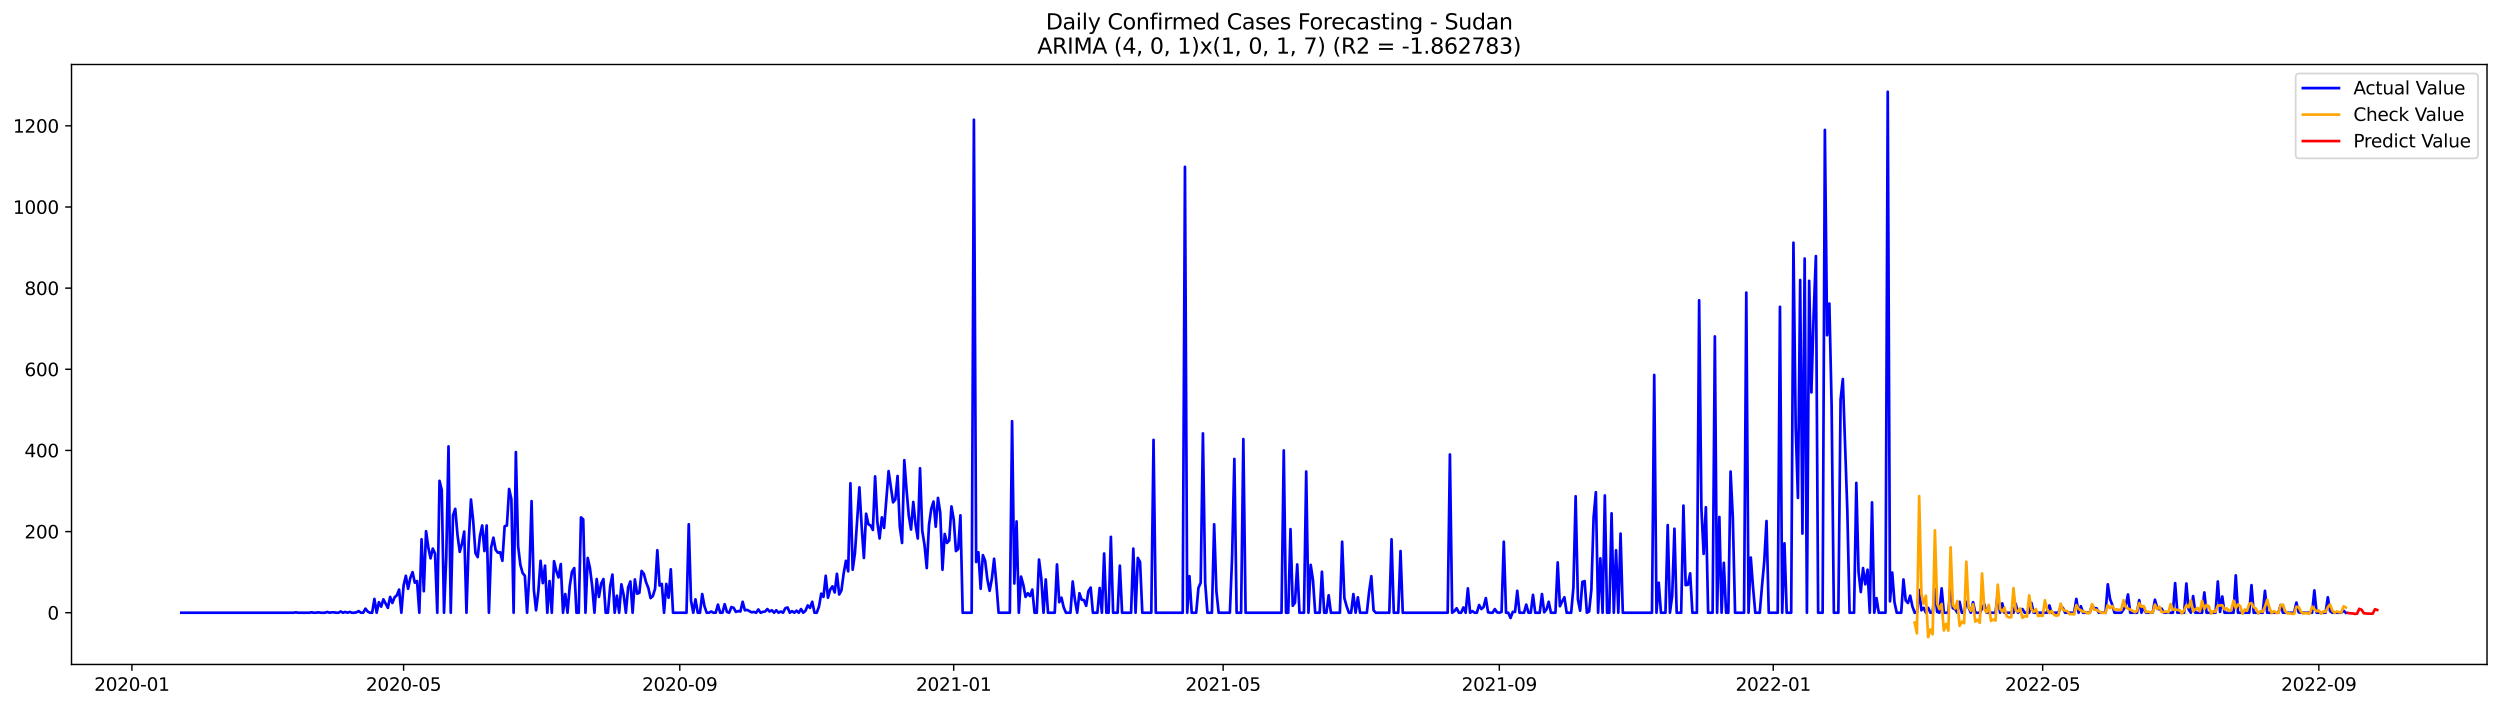 <?xml version="1.0" encoding="utf-8" standalone="no"?>
<!DOCTYPE svg PUBLIC "-//W3C//DTD SVG 1.1//EN"
  "http://www.w3.org/Graphics/SVG/1.1/DTD/svg11.dtd">
<svg xmlns:xlink="http://www.w3.org/1999/xlink" width="1386.05pt" height="392.274pt" viewBox="0 0 1386.05 392.274" xmlns="http://www.w3.org/2000/svg" version="1.1">
 <defs>
  <style type="text/css">*{stroke-linejoin: round; stroke-linecap: butt}</style>
 </defs>
 <g id="figure_1">
  <g id="patch_1">
   <path d="M 0 392.274 
L 1386.05 392.274 
L 1386.05 0 
L 0 0 
z
" style="fill: #ffffff"/>
  </g>
  <g id="axes_1">
   <g id="patch_2">
    <path d="M 39.65 368.396 
L 1378.85 368.396 
L 1378.85 35.755 
L 39.65 35.755 
z
" style="fill: #ffffff"/>
   </g>
   <g id="matplotlib.axis_1">
    <g id="xtick_1">
     <g id="line2d_1">
      <defs>
       <path id="mb9f0a7b300" d="M 0 0 
L 0 3.5 
" style="stroke: #000000; stroke-width: 0.8"/>
      </defs>
      <g>
       <use xlink:href="#mb9f0a7b300" x="73.136" y="368.396" style="stroke: #000000; stroke-width: 0.8"/>
      </g>
     </g>
     <g id="text_1">
      <!-- 2020-01 -->
      <g transform="translate(52.245 382.994)scale(0.1 -0.1)">
       <defs>
        <path id="DejaVuSans-32" d="M 1228 531 
L 3431 531 
L 3431 0 
L 469 0 
L 469 531 
Q 828 903 1448 1529 
Q 2069 2156 2228 2338 
Q 2531 2678 2651 2914 
Q 2772 3150 2772 3378 
Q 2772 3750 2511 3984 
Q 2250 4219 1831 4219 
Q 1534 4219 1204 4116 
Q 875 4013 500 3803 
L 500 4441 
Q 881 4594 1212 4672 
Q 1544 4750 1819 4750 
Q 2544 4750 2975 4387 
Q 3406 4025 3406 3419 
Q 3406 3131 3298 2873 
Q 3191 2616 2906 2266 
Q 2828 2175 2409 1742 
Q 1991 1309 1228 531 
z
" transform="scale(0.016)"/>
        <path id="DejaVuSans-30" d="M 2034 4250 
Q 1547 4250 1301 3770 
Q 1056 3291 1056 2328 
Q 1056 1369 1301 889 
Q 1547 409 2034 409 
Q 2525 409 2770 889 
Q 3016 1369 3016 2328 
Q 3016 3291 2770 3770 
Q 2525 4250 2034 4250 
z
M 2034 4750 
Q 2819 4750 3233 4129 
Q 3647 3509 3647 2328 
Q 3647 1150 3233 529 
Q 2819 -91 2034 -91 
Q 1250 -91 836 529 
Q 422 1150 422 2328 
Q 422 3509 836 4129 
Q 1250 4750 2034 4750 
z
" transform="scale(0.016)"/>
        <path id="DejaVuSans-2d" d="M 313 2009 
L 1997 2009 
L 1997 1497 
L 313 1497 
L 313 2009 
z
" transform="scale(0.016)"/>
        <path id="DejaVuSans-31" d="M 794 531 
L 1825 531 
L 1825 4091 
L 703 3866 
L 703 4441 
L 1819 4666 
L 2450 4666 
L 2450 531 
L 3481 531 
L 3481 0 
L 794 0 
L 794 531 
z
" transform="scale(0.016)"/>
       </defs>
       <use xlink:href="#DejaVuSans-32"/>
       <use xlink:href="#DejaVuSans-30" x="63.623"/>
       <use xlink:href="#DejaVuSans-32" x="127.246"/>
       <use xlink:href="#DejaVuSans-30" x="190.869"/>
       <use xlink:href="#DejaVuSans-2d" x="254.492"/>
       <use xlink:href="#DejaVuSans-30" x="290.576"/>
       <use xlink:href="#DejaVuSans-31" x="354.199"/>
      </g>
     </g>
    </g>
    <g id="xtick_2">
     <g id="line2d_2">
      <g>
       <use xlink:href="#mb9f0a7b300" x="223.762" y="368.396" style="stroke: #000000; stroke-width: 0.8"/>
      </g>
     </g>
     <g id="text_2">
      <!-- 2020-05 -->
      <g transform="translate(202.871 382.994)scale(0.1 -0.1)">
       <defs>
        <path id="DejaVuSans-35" d="M 691 4666 
L 3169 4666 
L 3169 4134 
L 1269 4134 
L 1269 2991 
Q 1406 3038 1543 3061 
Q 1681 3084 1819 3084 
Q 2600 3084 3056 2656 
Q 3513 2228 3513 1497 
Q 3513 744 3044 326 
Q 2575 -91 1722 -91 
Q 1428 -91 1123 -41 
Q 819 9 494 109 
L 494 744 
Q 775 591 1075 516 
Q 1375 441 1709 441 
Q 2250 441 2565 725 
Q 2881 1009 2881 1497 
Q 2881 1984 2565 2268 
Q 2250 2553 1709 2553 
Q 1456 2553 1204 2497 
Q 953 2441 691 2322 
L 691 4666 
z
" transform="scale(0.016)"/>
       </defs>
       <use xlink:href="#DejaVuSans-32"/>
       <use xlink:href="#DejaVuSans-30" x="63.623"/>
       <use xlink:href="#DejaVuSans-32" x="127.246"/>
       <use xlink:href="#DejaVuSans-30" x="190.869"/>
       <use xlink:href="#DejaVuSans-2d" x="254.492"/>
       <use xlink:href="#DejaVuSans-30" x="290.576"/>
       <use xlink:href="#DejaVuSans-35" x="354.199"/>
      </g>
     </g>
    </g>
    <g id="xtick_3">
     <g id="line2d_3">
      <g>
       <use xlink:href="#mb9f0a7b300" x="376.877" y="368.396" style="stroke: #000000; stroke-width: 0.8"/>
      </g>
     </g>
     <g id="text_3">
      <!-- 2020-09 -->
      <g transform="translate(355.986 382.994)scale(0.1 -0.1)">
       <defs>
        <path id="DejaVuSans-39" d="M 703 97 
L 703 672 
Q 941 559 1184 500 
Q 1428 441 1663 441 
Q 2288 441 2617 861 
Q 2947 1281 2994 2138 
Q 2813 1869 2534 1725 
Q 2256 1581 1919 1581 
Q 1219 1581 811 2004 
Q 403 2428 403 3163 
Q 403 3881 828 4315 
Q 1253 4750 1959 4750 
Q 2769 4750 3195 4129 
Q 3622 3509 3622 2328 
Q 3622 1225 3098 567 
Q 2575 -91 1691 -91 
Q 1453 -91 1209 -44 
Q 966 3 703 97 
z
M 1959 2075 
Q 2384 2075 2632 2365 
Q 2881 2656 2881 3163 
Q 2881 3666 2632 3958 
Q 2384 4250 1959 4250 
Q 1534 4250 1286 3958 
Q 1038 3666 1038 3163 
Q 1038 2656 1286 2365 
Q 1534 2075 1959 2075 
z
" transform="scale(0.016)"/>
       </defs>
       <use xlink:href="#DejaVuSans-32"/>
       <use xlink:href="#DejaVuSans-30" x="63.623"/>
       <use xlink:href="#DejaVuSans-32" x="127.246"/>
       <use xlink:href="#DejaVuSans-30" x="190.869"/>
       <use xlink:href="#DejaVuSans-2d" x="254.492"/>
       <use xlink:href="#DejaVuSans-30" x="290.576"/>
       <use xlink:href="#DejaVuSans-39" x="354.199"/>
      </g>
     </g>
    </g>
    <g id="xtick_4">
     <g id="line2d_4">
      <g>
       <use xlink:href="#mb9f0a7b300" x="528.748" y="368.396" style="stroke: #000000; stroke-width: 0.8"/>
      </g>
     </g>
     <g id="text_4">
      <!-- 2021-01 -->
      <g transform="translate(507.857 382.994)scale(0.1 -0.1)">
       <use xlink:href="#DejaVuSans-32"/>
       <use xlink:href="#DejaVuSans-30" x="63.623"/>
       <use xlink:href="#DejaVuSans-32" x="127.246"/>
       <use xlink:href="#DejaVuSans-31" x="190.869"/>
       <use xlink:href="#DejaVuSans-2d" x="254.492"/>
       <use xlink:href="#DejaVuSans-30" x="290.576"/>
       <use xlink:href="#DejaVuSans-31" x="354.199"/>
      </g>
     </g>
    </g>
    <g id="xtick_5">
     <g id="line2d_5">
      <g>
       <use xlink:href="#mb9f0a7b300" x="678.129" y="368.396" style="stroke: #000000; stroke-width: 0.8"/>
      </g>
     </g>
     <g id="text_5">
      <!-- 2021-05 -->
      <g transform="translate(657.238 382.994)scale(0.1 -0.1)">
       <use xlink:href="#DejaVuSans-32"/>
       <use xlink:href="#DejaVuSans-30" x="63.623"/>
       <use xlink:href="#DejaVuSans-32" x="127.246"/>
       <use xlink:href="#DejaVuSans-31" x="190.869"/>
       <use xlink:href="#DejaVuSans-2d" x="254.492"/>
       <use xlink:href="#DejaVuSans-30" x="290.576"/>
       <use xlink:href="#DejaVuSans-35" x="354.199"/>
      </g>
     </g>
    </g>
    <g id="xtick_6">
     <g id="line2d_6">
      <g>
       <use xlink:href="#mb9f0a7b300" x="831.244" y="368.396" style="stroke: #000000; stroke-width: 0.8"/>
      </g>
     </g>
     <g id="text_6">
      <!-- 2021-09 -->
      <g transform="translate(810.353 382.994)scale(0.1 -0.1)">
       <use xlink:href="#DejaVuSans-32"/>
       <use xlink:href="#DejaVuSans-30" x="63.623"/>
       <use xlink:href="#DejaVuSans-32" x="127.246"/>
       <use xlink:href="#DejaVuSans-31" x="190.869"/>
       <use xlink:href="#DejaVuSans-2d" x="254.492"/>
       <use xlink:href="#DejaVuSans-30" x="290.576"/>
       <use xlink:href="#DejaVuSans-39" x="354.199"/>
      </g>
     </g>
    </g>
    <g id="xtick_7">
     <g id="line2d_7">
      <g>
       <use xlink:href="#mb9f0a7b300" x="983.115" y="368.396" style="stroke: #000000; stroke-width: 0.8"/>
      </g>
     </g>
     <g id="text_7">
      <!-- 2022-01 -->
      <g transform="translate(962.224 382.994)scale(0.1 -0.1)">
       <use xlink:href="#DejaVuSans-32"/>
       <use xlink:href="#DejaVuSans-30" x="63.623"/>
       <use xlink:href="#DejaVuSans-32" x="127.246"/>
       <use xlink:href="#DejaVuSans-32" x="190.869"/>
       <use xlink:href="#DejaVuSans-2d" x="254.492"/>
       <use xlink:href="#DejaVuSans-30" x="290.576"/>
       <use xlink:href="#DejaVuSans-31" x="354.199"/>
      </g>
     </g>
    </g>
    <g id="xtick_8">
     <g id="line2d_8">
      <g>
       <use xlink:href="#mb9f0a7b300" x="1132.496" y="368.396" style="stroke: #000000; stroke-width: 0.8"/>
      </g>
     </g>
     <g id="text_8">
      <!-- 2022-05 -->
      <g transform="translate(1111.605 382.994)scale(0.1 -0.1)">
       <use xlink:href="#DejaVuSans-32"/>
       <use xlink:href="#DejaVuSans-30" x="63.623"/>
       <use xlink:href="#DejaVuSans-32" x="127.246"/>
       <use xlink:href="#DejaVuSans-32" x="190.869"/>
       <use xlink:href="#DejaVuSans-2d" x="254.492"/>
       <use xlink:href="#DejaVuSans-30" x="290.576"/>
       <use xlink:href="#DejaVuSans-35" x="354.199"/>
      </g>
     </g>
    </g>
    <g id="xtick_9">
     <g id="line2d_9">
      <g>
       <use xlink:href="#mb9f0a7b300" x="1285.611" y="368.396" style="stroke: #000000; stroke-width: 0.8"/>
      </g>
     </g>
     <g id="text_9">
      <!-- 2022-09 -->
      <g transform="translate(1264.72 382.994)scale(0.1 -0.1)">
       <use xlink:href="#DejaVuSans-32"/>
       <use xlink:href="#DejaVuSans-30" x="63.623"/>
       <use xlink:href="#DejaVuSans-32" x="127.246"/>
       <use xlink:href="#DejaVuSans-32" x="190.869"/>
       <use xlink:href="#DejaVuSans-2d" x="254.492"/>
       <use xlink:href="#DejaVuSans-30" x="290.576"/>
       <use xlink:href="#DejaVuSans-39" x="354.199"/>
      </g>
     </g>
    </g>
   </g>
   <g id="matplotlib.axis_2">
    <g id="ytick_1">
     <g id="line2d_10">
      <defs>
       <path id="mcaa5560d89" d="M 0 0 
L -3.5 0 
" style="stroke: #000000; stroke-width: 0.8"/>
      </defs>
      <g>
       <use xlink:href="#mcaa5560d89" x="39.65" y="339.707" style="stroke: #000000; stroke-width: 0.8"/>
      </g>
     </g>
     <g id="text_10">
      <!-- 0 -->
      <g transform="translate(26.288 343.506)scale(0.1 -0.1)">
       <use xlink:href="#DejaVuSans-30"/>
      </g>
     </g>
    </g>
    <g id="ytick_2">
     <g id="line2d_11">
      <g>
       <use xlink:href="#mcaa5560d89" x="39.65" y="294.717" style="stroke: #000000; stroke-width: 0.8"/>
      </g>
     </g>
     <g id="text_11">
      <!-- 200 -->
      <g transform="translate(13.562 298.517)scale(0.1 -0.1)">
       <use xlink:href="#DejaVuSans-32"/>
       <use xlink:href="#DejaVuSans-30" x="63.623"/>
       <use xlink:href="#DejaVuSans-30" x="127.246"/>
      </g>
     </g>
    </g>
    <g id="ytick_3">
     <g id="line2d_12">
      <g>
       <use xlink:href="#mcaa5560d89" x="39.65" y="249.728" style="stroke: #000000; stroke-width: 0.8"/>
      </g>
     </g>
     <g id="text_12">
      <!-- 400 -->
      <g transform="translate(13.562 253.527)scale(0.1 -0.1)">
       <defs>
        <path id="DejaVuSans-34" d="M 2419 4116 
L 825 1625 
L 2419 1625 
L 2419 4116 
z
M 2253 4666 
L 3047 4666 
L 3047 1625 
L 3713 1625 
L 3713 1100 
L 3047 1100 
L 3047 0 
L 2419 0 
L 2419 1100 
L 313 1100 
L 313 1709 
L 2253 4666 
z
" transform="scale(0.016)"/>
       </defs>
       <use xlink:href="#DejaVuSans-34"/>
       <use xlink:href="#DejaVuSans-30" x="63.623"/>
       <use xlink:href="#DejaVuSans-30" x="127.246"/>
      </g>
     </g>
    </g>
    <g id="ytick_4">
     <g id="line2d_13">
      <g>
       <use xlink:href="#mcaa5560d89" x="39.65" y="204.739" style="stroke: #000000; stroke-width: 0.8"/>
      </g>
     </g>
     <g id="text_13">
      <!-- 600 -->
      <g transform="translate(13.562 208.538)scale(0.1 -0.1)">
       <defs>
        <path id="DejaVuSans-36" d="M 2113 2584 
Q 1688 2584 1439 2293 
Q 1191 2003 1191 1497 
Q 1191 994 1439 701 
Q 1688 409 2113 409 
Q 2538 409 2786 701 
Q 3034 994 3034 1497 
Q 3034 2003 2786 2293 
Q 2538 2584 2113 2584 
z
M 3366 4563 
L 3366 3988 
Q 3128 4100 2886 4159 
Q 2644 4219 2406 4219 
Q 1781 4219 1451 3797 
Q 1122 3375 1075 2522 
Q 1259 2794 1537 2939 
Q 1816 3084 2150 3084 
Q 2853 3084 3261 2657 
Q 3669 2231 3669 1497 
Q 3669 778 3244 343 
Q 2819 -91 2113 -91 
Q 1303 -91 875 529 
Q 447 1150 447 2328 
Q 447 3434 972 4092 
Q 1497 4750 2381 4750 
Q 2619 4750 2861 4703 
Q 3103 4656 3366 4563 
z
" transform="scale(0.016)"/>
       </defs>
       <use xlink:href="#DejaVuSans-36"/>
       <use xlink:href="#DejaVuSans-30" x="63.623"/>
       <use xlink:href="#DejaVuSans-30" x="127.246"/>
      </g>
     </g>
    </g>
    <g id="ytick_5">
     <g id="line2d_14">
      <g>
       <use xlink:href="#mcaa5560d89" x="39.65" y="159.75" style="stroke: #000000; stroke-width: 0.8"/>
      </g>
     </g>
     <g id="text_14">
      <!-- 800 -->
      <g transform="translate(13.562 163.549)scale(0.1 -0.1)">
       <defs>
        <path id="DejaVuSans-38" d="M 2034 2216 
Q 1584 2216 1326 1975 
Q 1069 1734 1069 1313 
Q 1069 891 1326 650 
Q 1584 409 2034 409 
Q 2484 409 2743 651 
Q 3003 894 3003 1313 
Q 3003 1734 2745 1975 
Q 2488 2216 2034 2216 
z
M 1403 2484 
Q 997 2584 770 2862 
Q 544 3141 544 3541 
Q 544 4100 942 4425 
Q 1341 4750 2034 4750 
Q 2731 4750 3128 4425 
Q 3525 4100 3525 3541 
Q 3525 3141 3298 2862 
Q 3072 2584 2669 2484 
Q 3125 2378 3379 2068 
Q 3634 1759 3634 1313 
Q 3634 634 3220 271 
Q 2806 -91 2034 -91 
Q 1263 -91 848 271 
Q 434 634 434 1313 
Q 434 1759 690 2068 
Q 947 2378 1403 2484 
z
M 1172 3481 
Q 1172 3119 1398 2916 
Q 1625 2713 2034 2713 
Q 2441 2713 2670 2916 
Q 2900 3119 2900 3481 
Q 2900 3844 2670 4047 
Q 2441 4250 2034 4250 
Q 1625 4250 1398 4047 
Q 1172 3844 1172 3481 
z
" transform="scale(0.016)"/>
       </defs>
       <use xlink:href="#DejaVuSans-38"/>
       <use xlink:href="#DejaVuSans-30" x="63.623"/>
       <use xlink:href="#DejaVuSans-30" x="127.246"/>
      </g>
     </g>
    </g>
    <g id="ytick_6">
     <g id="line2d_15">
      <g>
       <use xlink:href="#mcaa5560d89" x="39.65" y="114.76" style="stroke: #000000; stroke-width: 0.8"/>
      </g>
     </g>
     <g id="text_15">
      <!-- 1000 -->
      <g transform="translate(7.2 118.559)scale(0.1 -0.1)">
       <use xlink:href="#DejaVuSans-31"/>
       <use xlink:href="#DejaVuSans-30" x="63.623"/>
       <use xlink:href="#DejaVuSans-30" x="127.246"/>
       <use xlink:href="#DejaVuSans-30" x="190.869"/>
      </g>
     </g>
    </g>
    <g id="ytick_7">
     <g id="line2d_16">
      <g>
       <use xlink:href="#mcaa5560d89" x="39.65" y="69.771" style="stroke: #000000; stroke-width: 0.8"/>
      </g>
     </g>
     <g id="text_16">
      <!-- 1200 -->
      <g transform="translate(7.2 73.57)scale(0.1 -0.1)">
       <use xlink:href="#DejaVuSans-31"/>
       <use xlink:href="#DejaVuSans-32" x="63.623"/>
       <use xlink:href="#DejaVuSans-30" x="127.246"/>
       <use xlink:href="#DejaVuSans-30" x="190.869"/>
      </g>
     </g>
    </g>
   </g>
   <g id="line2d_17">
    <path d="M 100.523 339.707 
L 162.765 339.707 
L 164.01 339.482 
L 165.254 339.707 
L 171.479 339.707 
L 172.724 339.482 
L 173.968 339.707 
L 175.213 339.707 
L 176.458 339.482 
L 177.703 339.707 
L 180.193 339.707 
L 181.437 339.257 
L 182.682 339.707 
L 183.927 339.482 
L 185.172 339.482 
L 186.417 339.707 
L 187.662 339.707 
L 188.906 339.032 
L 190.151 339.707 
L 191.396 339.257 
L 192.641 339.707 
L 193.886 339.257 
L 195.131 339.707 
L 196.375 339.707 
L 197.62 339.482 
L 198.865 338.807 
L 200.11 339.707 
L 201.355 339.707 
L 202.6 337.457 
L 203.845 339.032 
L 205.089 339.707 
L 206.334 339.707 
L 207.579 332.058 
L 208.824 339.707 
L 210.069 333.858 
L 211.314 336.332 
L 212.558 332.283 
L 215.048 337.007 
L 216.293 330.934 
L 217.538 334.308 
L 218.783 331.159 
L 220.027 330.034 
L 221.272 326.885 
L 222.517 339.707 
L 223.762 324.635 
L 225.007 319.236 
L 226.252 326.435 
L 227.497 320.361 
L 228.741 317.212 
L 229.986 323.061 
L 231.231 322.161 
L 232.476 339.707 
L 233.721 298.991 
L 234.966 327.784 
L 236.21 294.492 
L 237.455 303.49 
L 238.7 309.564 
L 239.945 304.165 
L 241.19 306.864 
L 242.435 339.707 
L 243.679 266.599 
L 244.924 271.773 
L 246.169 339.707 
L 247.414 308.889 
L 248.659 247.479 
L 249.904 339.707 
L 251.148 285.719 
L 252.393 282.12 
L 253.638 296.517 
L 254.883 305.965 
L 256.128 301.466 
L 257.373 294.717 
L 258.618 339.707 
L 259.862 300.341 
L 261.107 276.947 
L 262.352 288.869 
L 263.597 306.639 
L 264.842 308.889 
L 266.087 297.192 
L 267.331 291.343 
L 268.576 305.515 
L 269.821 291.343 
L 271.066 339.707 
L 272.311 303.49 
L 273.556 298.092 
L 274.8 304.84 
L 276.045 306.415 
L 277.29 306.19 
L 278.535 310.913 
L 279.78 291.793 
L 281.025 291.343 
L 282.27 271.098 
L 283.514 276.722 
L 284.759 339.707 
L 286.004 250.628 
L 287.249 302.815 
L 288.494 313.163 
L 289.739 317.662 
L 290.983 319.236 
L 292.228 339.707 
L 293.473 318.337 
L 294.718 277.846 
L 295.963 326.885 
L 297.208 338.357 
L 298.452 328.009 
L 299.697 310.913 
L 300.942 323.285 
L 302.187 313.613 
L 303.432 339.707 
L 304.677 322.161 
L 305.921 339.707 
L 307.166 311.138 
L 308.411 316.537 
L 309.656 320.136 
L 310.901 312.713 
L 312.146 339.707 
L 313.391 329.359 
L 314.635 339.707 
L 315.88 324.86 
L 317.125 316.987 
L 318.37 314.962 
L 319.615 339.707 
L 320.86 339.707 
L 322.104 286.844 
L 323.349 287.969 
L 324.594 339.707 
L 325.839 309.339 
L 327.084 314.962 
L 328.329 325.085 
L 329.573 339.707 
L 330.818 321.036 
L 332.063 330.934 
L 333.308 323.51 
L 334.553 321.036 
L 335.798 339.707 
L 337.043 339.707 
L 338.287 325.085 
L 339.532 318.562 
L 340.777 339.707 
L 342.022 330.259 
L 343.267 339.707 
L 344.512 323.96 
L 345.756 329.809 
L 347.001 339.707 
L 348.246 325.76 
L 349.491 322.386 
L 350.736 339.707 
L 351.981 321.261 
L 353.225 329.134 
L 354.47 328.684 
L 355.715 316.537 
L 356.96 318.112 
L 358.205 322.836 
L 359.45 325.985 
L 360.695 331.609 
L 361.939 330.484 
L 363.184 326.435 
L 364.429 305.065 
L 365.674 324.635 
L 366.919 323.735 
L 368.164 339.707 
L 369.408 323.735 
L 370.653 331.384 
L 371.898 315.637 
L 373.143 339.707 
L 380.612 339.707 
L 381.857 290.668 
L 383.102 332.958 
L 384.346 339.707 
L 385.591 332.283 
L 386.836 339.707 
L 388.081 339.707 
L 389.326 329.359 
L 390.571 336.107 
L 391.816 339.707 
L 393.06 339.707 
L 394.305 339.032 
L 395.55 339.707 
L 396.795 339.707 
L 398.04 335.208 
L 399.285 339.707 
L 400.529 339.707 
L 401.774 334.983 
L 403.019 339.257 
L 404.264 339.707 
L 405.509 336.557 
L 406.754 337.007 
L 407.998 339.257 
L 409.243 338.807 
L 410.488 339.032 
L 411.733 333.633 
L 412.978 338.357 
L 414.223 338.132 
L 416.712 339.482 
L 417.957 339.257 
L 419.202 339.707 
L 420.447 337.907 
L 421.692 339.707 
L 422.937 339.257 
L 424.181 339.032 
L 425.426 337.682 
L 426.671 339.032 
L 427.916 338.357 
L 429.161 339.707 
L 430.406 338.357 
L 431.65 339.707 
L 432.895 339.032 
L 434.14 339.707 
L 435.385 337.232 
L 436.63 336.782 
L 437.875 339.707 
L 439.119 338.807 
L 440.364 339.707 
L 441.609 338.582 
L 442.854 339.707 
L 444.099 337.682 
L 445.344 339.707 
L 446.589 338.582 
L 447.833 335.658 
L 449.078 337.007 
L 450.323 333.633 
L 451.568 339.707 
L 452.813 339.707 
L 454.058 336.332 
L 455.302 329.134 
L 456.547 330.934 
L 457.792 319.236 
L 459.037 331.384 
L 460.282 326.885 
L 461.527 325.085 
L 462.771 328.459 
L 464.016 318.112 
L 465.261 329.584 
L 466.506 327.335 
L 467.751 317.887 
L 468.996 310.913 
L 470.241 316.762 
L 471.485 267.949 
L 472.73 315.862 
L 473.975 306.864 
L 476.465 270.198 
L 477.71 291.793 
L 478.954 309.339 
L 480.199 284.82 
L 481.444 290.668 
L 482.689 291.343 
L 483.934 293.818 
L 485.179 264.125 
L 486.423 289.544 
L 487.668 298.541 
L 488.913 286.844 
L 490.158 292.693 
L 492.648 261.2 
L 495.137 278.521 
L 496.382 276.947 
L 497.627 263.9 
L 498.872 292.018 
L 500.117 301.016 
L 501.362 255.127 
L 502.606 271.548 
L 503.851 285.944 
L 505.096 293.593 
L 506.341 278.296 
L 507.586 290.668 
L 508.831 298.541 
L 510.075 259.626 
L 511.32 294.267 
L 512.565 302.141 
L 513.81 314.962 
L 515.055 291.118 
L 516.3 282.12 
L 517.544 278.071 
L 518.789 292.018 
L 520.034 276.047 
L 521.279 284.145 
L 522.524 315.862 
L 523.769 296.067 
L 525.014 301.016 
L 526.258 299.666 
L 527.503 280.771 
L 528.748 287.969 
L 529.993 305.515 
L 531.238 304.39 
L 532.483 285.719 
L 533.727 339.707 
L 538.707 339.707 
L 539.952 66.397 
L 541.196 311.588 
L 542.441 306.19 
L 543.686 326.435 
L 544.931 307.764 
L 546.176 310.913 
L 547.421 321.261 
L 548.666 327.559 
L 549.91 320.811 
L 551.155 309.789 
L 552.4 323.51 
L 553.645 339.707 
L 559.869 339.707 
L 561.114 233.532 
L 562.359 323.51 
L 563.604 289.094 
L 564.848 339.707 
L 566.093 319.686 
L 567.338 324.185 
L 568.583 330.934 
L 569.828 328.909 
L 571.073 330.484 
L 572.317 326.885 
L 573.562 339.707 
L 574.807 339.707 
L 576.052 310.239 
L 577.297 320.361 
L 578.542 339.707 
L 579.787 321.261 
L 581.031 339.707 
L 584.766 339.707 
L 586.011 312.938 
L 587.256 333.858 
L 588.5 331.384 
L 589.745 336.782 
L 590.99 339.707 
L 593.48 339.707 
L 594.725 322.386 
L 595.969 332.733 
L 597.214 339.707 
L 598.459 328.909 
L 599.704 332.508 
L 600.949 332.733 
L 602.194 335.882 
L 603.439 327.784 
L 604.683 325.76 
L 605.928 339.707 
L 608.418 339.707 
L 609.663 325.985 
L 610.908 339.707 
L 612.152 306.864 
L 613.397 339.707 
L 614.642 339.707 
L 615.887 297.642 
L 617.132 339.707 
L 619.621 339.707 
L 620.866 313.613 
L 622.111 339.707 
L 627.09 339.707 
L 628.335 304.165 
L 629.58 339.707 
L 630.825 309.339 
L 632.07 311.588 
L 633.315 339.707 
L 638.294 339.707 
L 639.539 243.879 
L 640.784 339.707 
L 655.722 339.707 
L 656.967 92.491 
L 658.212 339.707 
L 659.456 319.461 
L 660.701 339.707 
L 663.191 339.707 
L 664.436 325.985 
L 665.681 323.061 
L 666.925 240.28 
L 668.17 323.061 
L 669.415 339.707 
L 671.905 339.707 
L 673.15 290.668 
L 674.394 327.784 
L 675.639 339.707 
L 681.863 339.707 
L 683.108 308.664 
L 684.353 254.452 
L 685.598 339.707 
L 688.088 339.707 
L 689.333 243.43 
L 690.577 339.707 
L 710.495 339.707 
L 711.74 249.728 
L 712.985 339.707 
L 714.229 339.707 
L 715.474 293.368 
L 716.719 335.882 
L 717.964 334.083 
L 719.209 312.938 
L 720.454 339.707 
L 722.943 339.707 
L 724.188 261.425 
L 725.433 339.707 
L 726.678 313.163 
L 727.923 321.486 
L 729.167 339.707 
L 731.657 339.707 
L 732.902 316.987 
L 734.147 339.707 
L 735.392 339.707 
L 736.637 330.034 
L 737.881 339.707 
L 742.861 339.707 
L 744.106 300.341 
L 745.35 331.609 
L 746.595 336.107 
L 747.84 339.707 
L 749.085 339.707 
L 750.33 329.359 
L 751.575 339.707 
L 752.819 331.159 
L 754.064 339.707 
L 757.799 339.707 
L 759.044 328.234 
L 760.288 319.461 
L 761.533 338.357 
L 762.778 339.707 
L 770.247 339.707 
L 771.492 298.991 
L 772.737 339.707 
L 775.227 339.707 
L 776.471 305.515 
L 777.716 339.707 
L 802.613 339.707 
L 803.858 251.978 
L 805.103 339.707 
L 806.348 338.807 
L 807.592 337.232 
L 808.837 339.707 
L 810.082 339.707 
L 811.327 336.782 
L 812.572 339.707 
L 813.817 326.21 
L 815.061 339.707 
L 816.306 338.807 
L 817.551 339.707 
L 818.796 339.707 
L 820.041 335.433 
L 821.286 337.682 
L 822.531 336.557 
L 823.775 331.609 
L 825.02 339.482 
L 826.265 339.707 
L 827.51 339.707 
L 828.755 337.682 
L 830 339.482 
L 831.244 339.707 
L 832.489 339.257 
L 833.734 300.341 
L 834.979 339.707 
L 836.224 339.707 
L 837.469 342.631 
L 838.713 339.257 
L 839.958 339.257 
L 841.203 327.559 
L 842.448 339.707 
L 844.938 339.707 
L 846.183 335.208 
L 847.427 339.707 
L 848.672 339.707 
L 849.917 329.809 
L 851.162 339.707 
L 853.652 339.707 
L 854.896 329.359 
L 856.141 339.482 
L 857.386 337.907 
L 858.631 333.633 
L 859.876 339.707 
L 862.365 339.707 
L 863.61 311.813 
L 864.855 336.107 
L 866.1 333.408 
L 867.345 331.159 
L 868.59 339.707 
L 871.079 339.707 
L 872.324 325.76 
L 873.569 275.147 
L 874.814 332.283 
L 876.059 338.582 
L 877.304 322.611 
L 878.548 322.161 
L 879.793 339.707 
L 881.038 339.032 
L 882.283 326.885 
L 883.528 286.844 
L 884.773 272.898 
L 886.017 339.707 
L 887.262 309.564 
L 888.507 339.707 
L 889.752 274.697 
L 890.997 339.707 
L 892.242 339.707 
L 893.486 284.595 
L 894.731 339.707 
L 895.976 305.065 
L 897.221 339.707 
L 898.466 295.842 
L 899.711 339.707 
L 915.894 339.707 
L 917.138 207.888 
L 918.383 339.707 
L 919.628 323.061 
L 920.873 339.707 
L 923.363 339.707 
L 924.608 291.118 
L 925.852 339.707 
L 927.097 330.259 
L 928.342 293.143 
L 929.587 339.707 
L 932.077 339.707 
L 933.321 280.321 
L 934.566 324.41 
L 935.811 324.185 
L 937.056 317.887 
L 938.301 339.707 
L 940.79 339.707 
L 942.035 166.498 
L 943.28 281.67 
L 944.525 307.089 
L 945.77 281.221 
L 947.015 339.707 
L 949.504 339.707 
L 950.749 186.518 
L 951.994 339.707 
L 953.239 286.619 
L 954.484 339.707 
L 955.729 312.038 
L 956.973 339.707 
L 958.218 339.707 
L 959.463 261.425 
L 960.708 286.844 
L 961.953 339.707 
L 966.932 339.707 
L 968.177 162.224 
L 969.422 339.707 
L 970.667 309.114 
L 971.911 325.535 
L 973.156 339.707 
L 975.646 339.707 
L 976.891 324.86 
L 978.136 311.363 
L 979.381 288.869 
L 980.625 339.707 
L 985.605 339.707 
L 986.85 170.097 
L 988.094 339.707 
L 989.339 301.241 
L 990.584 339.707 
L 993.074 339.707 
L 994.319 134.556 
L 995.563 236.681 
L 996.808 276.047 
L 998.053 155.251 
L 999.298 295.842 
L 1000.543 143.328 
L 1001.788 339.707 
L 1003.032 155.7 
L 1004.277 217.561 
L 1005.522 174.371 
L 1006.767 141.979 
L 1008.012 339.707 
L 1010.502 339.707 
L 1011.746 72.02 
L 1012.991 185.843 
L 1014.236 168.297 
L 1015.481 224.759 
L 1016.726 339.707 
L 1019.215 339.707 
L 1020.46 221.385 
L 1021.705 210.137 
L 1024.195 283.245 
L 1025.44 339.707 
L 1027.929 339.707 
L 1029.174 267.724 
L 1030.419 317.212 
L 1031.664 328.234 
L 1032.909 314.962 
L 1034.154 323.96 
L 1035.398 315.862 
L 1036.643 339.707 
L 1037.888 278.521 
L 1039.133 339.707 
L 1040.378 331.609 
L 1041.623 339.707 
L 1045.357 339.707 
L 1046.602 50.876 
L 1047.847 333.408 
L 1049.092 317.437 
L 1050.336 333.858 
L 1051.581 339.707 
L 1054.071 339.707 
L 1055.316 321.261 
L 1056.561 332.958 
L 1057.805 334.308 
L 1059.05 330.259 
L 1060.295 336.332 
L 1061.54 339.707 
L 1062.785 339.707 
L 1064.03 327.11 
L 1065.275 338.357 
L 1066.519 337.007 
L 1067.764 339.707 
L 1069.009 337.007 
L 1070.254 339.707 
L 1071.499 339.707 
L 1072.744 326.66 
L 1073.988 339.257 
L 1075.233 339.707 
L 1076.478 326.21 
L 1077.723 339.707 
L 1080.213 339.707 
L 1081.457 324.635 
L 1082.702 337.232 
L 1083.947 337.682 
L 1085.192 339.707 
L 1086.437 333.633 
L 1087.682 339.707 
L 1088.927 339.707 
L 1090.171 333.633 
L 1092.661 339.707 
L 1093.906 333.858 
L 1095.151 339.707 
L 1097.64 339.707 
L 1100.13 334.983 
L 1101.375 339.707 
L 1106.354 339.707 
L 1107.599 329.134 
L 1108.844 339.707 
L 1110.089 334.533 
L 1111.334 339.707 
L 1116.313 339.707 
L 1117.558 334.758 
L 1118.803 339.707 
L 1120.048 338.582 
L 1121.292 337.682 
L 1122.537 339.707 
L 1125.027 339.707 
L 1126.272 334.308 
L 1127.517 339.707 
L 1134.986 339.707 
L 1136.23 335.658 
L 1137.475 339.707 
L 1141.21 339.707 
L 1142.455 336.557 
L 1143.7 337.007 
L 1144.944 339.707 
L 1149.924 339.707 
L 1151.169 332.058 
L 1152.413 339.707 
L 1153.658 336.107 
L 1154.903 339.707 
L 1158.638 339.707 
L 1159.882 335.658 
L 1161.127 337.232 
L 1162.372 337.232 
L 1163.617 339.707 
L 1167.352 339.707 
L 1168.596 323.96 
L 1169.841 332.058 
L 1171.086 335.433 
L 1172.331 339.707 
L 1176.065 339.707 
L 1177.31 337.907 
L 1178.555 335.882 
L 1179.8 329.584 
L 1181.045 339.707 
L 1184.779 339.707 
L 1186.024 332.733 
L 1187.269 339.707 
L 1188.514 336.557 
L 1189.759 339.707 
L 1193.493 339.707 
L 1194.738 332.508 
L 1195.983 337.007 
L 1197.228 337.907 
L 1198.473 337.457 
L 1199.717 339.707 
L 1204.697 339.707 
L 1205.942 323.285 
L 1207.186 339.707 
L 1210.921 339.707 
L 1212.166 323.51 
L 1213.411 337.907 
L 1214.655 339.707 
L 1215.9 330.484 
L 1217.145 339.707 
L 1220.88 339.707 
L 1222.125 328.459 
L 1223.369 339.707 
L 1228.349 339.707 
L 1229.594 322.386 
L 1230.838 339.257 
L 1232.083 330.709 
L 1233.328 339.707 
L 1238.307 339.707 
L 1239.552 319.012 
L 1240.797 339.707 
L 1247.021 339.707 
L 1248.266 324.41 
L 1249.511 339.707 
L 1254.49 339.707 
L 1255.735 327.559 
L 1256.98 339.707 
L 1263.204 339.707 
L 1264.449 335.433 
L 1265.694 339.707 
L 1271.918 339.707 
L 1273.163 334.083 
L 1274.408 339.482 
L 1275.653 339.707 
L 1281.877 339.707 
L 1283.122 327.335 
L 1284.367 339.707 
L 1289.346 339.707 
L 1290.591 331.159 
L 1291.836 338.807 
L 1293.08 339.707 
L 1298.06 339.707 
L 1299.305 338.582 
L 1300.549 339.707 
L 1300.549 339.707 
" clip-path="url(#p72e5f96677)" style="fill: none; stroke: #0000ff; stroke-width: 1.5; stroke-linecap: square"/>
   </g>
   <g id="line2d_18">
    <path d="M 1061.54 345.169 
L 1062.785 351.147 
L 1064.03 275.044 
L 1065.275 329.353 
L 1066.519 334.724 
L 1067.764 330.268 
L 1069.009 353.276 
L 1070.254 348.983 
L 1071.499 351.648 
L 1072.744 294.037 
L 1073.988 334.663 
L 1075.233 337.677 
L 1076.478 334.822 
L 1077.723 349.569 
L 1078.968 345.868 
L 1080.213 349.61 
L 1081.457 303.421 
L 1082.702 335.369 
L 1083.947 337.368 
L 1085.192 333.185 
L 1086.437 347.026 
L 1087.682 344.665 
L 1088.927 345.534 
L 1090.171 311.428 
L 1091.416 336.653 
L 1092.661 338.559 
L 1093.906 335.061 
L 1095.151 344.644 
L 1096.396 343.574 
L 1097.64 345.276 
L 1098.885 317.938 
L 1100.13 337.726 
L 1101.375 339.498 
L 1102.62 335.391 
L 1103.865 344.286 
L 1105.109 343.446 
L 1106.354 344.007 
L 1107.599 324.141 
L 1108.844 337.379 
L 1110.089 339.217 
L 1111.334 336.952 
L 1112.579 341.702 
L 1113.823 342.314 
L 1115.068 342.198 
L 1116.313 326.053 
L 1117.558 338.369 
L 1118.803 339.057 
L 1120.048 337.293 
L 1121.292 342.565 
L 1122.537 341.505 
L 1123.782 341.895 
L 1125.027 330.09 
L 1126.272 337.949 
L 1127.517 339.2 
L 1128.761 337.661 
L 1130.006 341.544 
L 1131.251 341.208 
L 1132.496 341.492 
L 1133.741 332.776 
L 1134.986 337.774 
L 1136.23 339.925 
L 1137.475 338.703 
L 1138.72 340.693 
L 1139.965 341.413 
L 1141.21 341.051 
L 1142.455 334.679 
L 1143.7 338.071 
L 1144.944 338.564 
L 1146.189 338.872 
L 1147.434 340.521 
L 1148.679 340.407 
L 1149.924 340.654 
L 1151.169 335.477 
L 1152.413 337.655 
L 1154.903 339.061 
L 1156.148 339.276 
L 1157.393 340.008 
L 1158.638 339.85 
L 1159.882 334.901 
L 1161.127 338.102 
L 1162.372 338.073 
L 1164.862 339.638 
L 1166.107 339.784 
L 1167.352 339.782 
L 1168.596 335.491 
L 1169.841 337.142 
L 1171.086 336.027 
L 1172.331 337.981 
L 1173.576 337.879 
L 1176.065 338.167 
L 1177.31 332.728 
L 1178.555 336.557 
L 1179.8 337.453 
L 1181.045 337.949 
L 1182.29 338.571 
L 1183.534 339.503 
L 1184.779 338.727 
L 1186.024 334.42 
L 1187.269 336.424 
L 1188.514 335.969 
L 1189.759 339.336 
L 1191.003 339.136 
L 1192.248 339.586 
L 1193.493 339.649 
L 1194.738 335.178 
L 1195.983 337.633 
L 1197.228 336.415 
L 1198.473 339.381 
L 1199.717 339.291 
L 1200.962 339.073 
L 1202.207 339.555 
L 1203.452 334.858 
L 1204.697 337.996 
L 1205.942 337.865 
L 1207.186 338.179 
L 1208.431 338.249 
L 1209.676 340.097 
L 1210.921 338.494 
L 1212.166 335.528 
L 1213.411 336.681 
L 1214.655 332.882 
L 1215.9 338.999 
L 1217.145 337.739 
L 1218.39 337.087 
L 1219.635 338.98 
L 1220.88 333.055 
L 1222.125 337.676 
L 1223.369 335.4 
L 1224.614 336.131 
L 1225.859 340.191 
L 1227.104 338.862 
L 1228.349 339.253 
L 1229.594 335.796 
L 1232.083 335.57 
L 1233.328 337.89 
L 1234.573 337.294 
L 1235.818 338.79 
L 1237.063 338.182 
L 1238.307 332.996 
L 1239.552 337.208 
L 1240.797 335.094 
L 1242.042 336.073 
L 1243.287 340.248 
L 1244.532 337.924 
L 1245.776 338.593 
L 1247.021 334.808 
L 1248.266 334.382 
L 1249.511 336.601 
L 1250.756 337.499 
L 1252.001 340.146 
L 1253.246 338.794 
L 1254.49 339.195 
L 1255.735 336.364 
L 1256.98 332.453 
L 1258.225 337.037 
L 1259.47 339.887 
L 1260.715 338.874 
L 1261.959 339.614 
L 1263.204 339.778 
L 1264.449 335.558 
L 1265.694 335.206 
L 1266.939 338.859 
L 1268.184 340.09 
L 1269.428 340.004 
L 1270.673 340.341 
L 1271.918 340.304 
L 1273.163 336.378 
L 1274.408 336.609 
L 1275.653 339.086 
L 1276.898 340.13 
L 1278.142 339.866 
L 1279.387 340.101 
L 1280.632 340.089 
L 1281.877 336.284 
L 1283.122 337.775 
L 1284.367 338.945 
L 1285.611 338.43 
L 1286.856 340.236 
L 1288.101 339.015 
L 1289.346 339.226 
L 1290.591 336.618 
L 1291.836 335.07 
L 1293.08 338.456 
L 1294.325 339.756 
L 1295.57 339.014 
L 1296.815 339.457 
L 1298.06 339.554 
L 1299.305 336.16 
L 1300.549 336.808 
L 1300.549 336.808 
" clip-path="url(#p72e5f96677)" style="fill: none; stroke: #ffa500; stroke-width: 1.5; stroke-linecap: square"/>
   </g>
   <g id="line2d_19">
    <path d="M 1301.794 339.831 
L 1303.039 340.022 
L 1304.284 340.08 
L 1305.529 340.334 
L 1306.774 340.285 
L 1308.019 337.554 
L 1309.263 338.012 
L 1310.508 339.943 
L 1311.753 340.138 
L 1312.998 340.209 
L 1314.243 340.232 
L 1315.488 340.205 
L 1316.732 337.751 
L 1317.977 338.186 
" clip-path="url(#p72e5f96677)" style="fill: none; stroke: #ff0000; stroke-width: 1.5; stroke-linecap: square"/>
   </g>
   <g id="patch_3">
    <path d="M 39.65 368.396 
L 39.65 35.755 
" style="fill: none; stroke: #000000; stroke-width: 0.8; stroke-linejoin: miter; stroke-linecap: square"/>
   </g>
   <g id="patch_4">
    <path d="M 1378.85 368.396 
L 1378.85 35.755 
" style="fill: none; stroke: #000000; stroke-width: 0.8; stroke-linejoin: miter; stroke-linecap: square"/>
   </g>
   <g id="patch_5">
    <path d="M 39.65 368.396 
L 1378.85 368.396 
" style="fill: none; stroke: #000000; stroke-width: 0.8; stroke-linejoin: miter; stroke-linecap: square"/>
   </g>
   <g id="patch_6">
    <path d="M 39.65 35.755 
L 1378.85 35.755 
" style="fill: none; stroke: #000000; stroke-width: 0.8; stroke-linejoin: miter; stroke-linecap: square"/>
   </g>
   <g id="text_17">
    <!-- Daily Confirmed Cases Forecasting - Sudan -->
    <g transform="translate(579.85 16.318)scale(0.12 -0.12)">
     <defs>
      <path id="DejaVuSans-44" d="M 1259 4147 
L 1259 519 
L 2022 519 
Q 2988 519 3436 956 
Q 3884 1394 3884 2338 
Q 3884 3275 3436 3711 
Q 2988 4147 2022 4147 
L 1259 4147 
z
M 628 4666 
L 1925 4666 
Q 3281 4666 3915 4102 
Q 4550 3538 4550 2338 
Q 4550 1131 3912 565 
Q 3275 0 1925 0 
L 628 0 
L 628 4666 
z
" transform="scale(0.016)"/>
      <path id="DejaVuSans-61" d="M 2194 1759 
Q 1497 1759 1228 1600 
Q 959 1441 959 1056 
Q 959 750 1161 570 
Q 1363 391 1709 391 
Q 2188 391 2477 730 
Q 2766 1069 2766 1631 
L 2766 1759 
L 2194 1759 
z
M 3341 1997 
L 3341 0 
L 2766 0 
L 2766 531 
Q 2569 213 2275 61 
Q 1981 -91 1556 -91 
Q 1019 -91 701 211 
Q 384 513 384 1019 
Q 384 1609 779 1909 
Q 1175 2209 1959 2209 
L 2766 2209 
L 2766 2266 
Q 2766 2663 2505 2880 
Q 2244 3097 1772 3097 
Q 1472 3097 1187 3025 
Q 903 2953 641 2809 
L 641 3341 
Q 956 3463 1253 3523 
Q 1550 3584 1831 3584 
Q 2591 3584 2966 3190 
Q 3341 2797 3341 1997 
z
" transform="scale(0.016)"/>
      <path id="DejaVuSans-69" d="M 603 3500 
L 1178 3500 
L 1178 0 
L 603 0 
L 603 3500 
z
M 603 4863 
L 1178 4863 
L 1178 4134 
L 603 4134 
L 603 4863 
z
" transform="scale(0.016)"/>
      <path id="DejaVuSans-6c" d="M 603 4863 
L 1178 4863 
L 1178 0 
L 603 0 
L 603 4863 
z
" transform="scale(0.016)"/>
      <path id="DejaVuSans-79" d="M 2059 -325 
Q 1816 -950 1584 -1140 
Q 1353 -1331 966 -1331 
L 506 -1331 
L 506 -850 
L 844 -850 
Q 1081 -850 1212 -737 
Q 1344 -625 1503 -206 
L 1606 56 
L 191 3500 
L 800 3500 
L 1894 763 
L 2988 3500 
L 3597 3500 
L 2059 -325 
z
" transform="scale(0.016)"/>
      <path id="DejaVuSans-20" transform="scale(0.016)"/>
      <path id="DejaVuSans-43" d="M 4122 4306 
L 4122 3641 
Q 3803 3938 3442 4084 
Q 3081 4231 2675 4231 
Q 1875 4231 1450 3742 
Q 1025 3253 1025 2328 
Q 1025 1406 1450 917 
Q 1875 428 2675 428 
Q 3081 428 3442 575 
Q 3803 722 4122 1019 
L 4122 359 
Q 3791 134 3420 21 
Q 3050 -91 2638 -91 
Q 1578 -91 968 557 
Q 359 1206 359 2328 
Q 359 3453 968 4101 
Q 1578 4750 2638 4750 
Q 3056 4750 3426 4639 
Q 3797 4528 4122 4306 
z
" transform="scale(0.016)"/>
      <path id="DejaVuSans-6f" d="M 1959 3097 
Q 1497 3097 1228 2736 
Q 959 2375 959 1747 
Q 959 1119 1226 758 
Q 1494 397 1959 397 
Q 2419 397 2687 759 
Q 2956 1122 2956 1747 
Q 2956 2369 2687 2733 
Q 2419 3097 1959 3097 
z
M 1959 3584 
Q 2709 3584 3137 3096 
Q 3566 2609 3566 1747 
Q 3566 888 3137 398 
Q 2709 -91 1959 -91 
Q 1206 -91 779 398 
Q 353 888 353 1747 
Q 353 2609 779 3096 
Q 1206 3584 1959 3584 
z
" transform="scale(0.016)"/>
      <path id="DejaVuSans-6e" d="M 3513 2113 
L 3513 0 
L 2938 0 
L 2938 2094 
Q 2938 2591 2744 2837 
Q 2550 3084 2163 3084 
Q 1697 3084 1428 2787 
Q 1159 2491 1159 1978 
L 1159 0 
L 581 0 
L 581 3500 
L 1159 3500 
L 1159 2956 
Q 1366 3272 1645 3428 
Q 1925 3584 2291 3584 
Q 2894 3584 3203 3211 
Q 3513 2838 3513 2113 
z
" transform="scale(0.016)"/>
      <path id="DejaVuSans-66" d="M 2375 4863 
L 2375 4384 
L 1825 4384 
Q 1516 4384 1395 4259 
Q 1275 4134 1275 3809 
L 1275 3500 
L 2222 3500 
L 2222 3053 
L 1275 3053 
L 1275 0 
L 697 0 
L 697 3053 
L 147 3053 
L 147 3500 
L 697 3500 
L 697 3744 
Q 697 4328 969 4595 
Q 1241 4863 1831 4863 
L 2375 4863 
z
" transform="scale(0.016)"/>
      <path id="DejaVuSans-72" d="M 2631 2963 
Q 2534 3019 2420 3045 
Q 2306 3072 2169 3072 
Q 1681 3072 1420 2755 
Q 1159 2438 1159 1844 
L 1159 0 
L 581 0 
L 581 3500 
L 1159 3500 
L 1159 2956 
Q 1341 3275 1631 3429 
Q 1922 3584 2338 3584 
Q 2397 3584 2469 3576 
Q 2541 3569 2628 3553 
L 2631 2963 
z
" transform="scale(0.016)"/>
      <path id="DejaVuSans-6d" d="M 3328 2828 
Q 3544 3216 3844 3400 
Q 4144 3584 4550 3584 
Q 5097 3584 5394 3201 
Q 5691 2819 5691 2113 
L 5691 0 
L 5113 0 
L 5113 2094 
Q 5113 2597 4934 2840 
Q 4756 3084 4391 3084 
Q 3944 3084 3684 2787 
Q 3425 2491 3425 1978 
L 3425 0 
L 2847 0 
L 2847 2094 
Q 2847 2600 2669 2842 
Q 2491 3084 2119 3084 
Q 1678 3084 1418 2786 
Q 1159 2488 1159 1978 
L 1159 0 
L 581 0 
L 581 3500 
L 1159 3500 
L 1159 2956 
Q 1356 3278 1631 3431 
Q 1906 3584 2284 3584 
Q 2666 3584 2933 3390 
Q 3200 3197 3328 2828 
z
" transform="scale(0.016)"/>
      <path id="DejaVuSans-65" d="M 3597 1894 
L 3597 1613 
L 953 1613 
Q 991 1019 1311 708 
Q 1631 397 2203 397 
Q 2534 397 2845 478 
Q 3156 559 3463 722 
L 3463 178 
Q 3153 47 2828 -22 
Q 2503 -91 2169 -91 
Q 1331 -91 842 396 
Q 353 884 353 1716 
Q 353 2575 817 3079 
Q 1281 3584 2069 3584 
Q 2775 3584 3186 3129 
Q 3597 2675 3597 1894 
z
M 3022 2063 
Q 3016 2534 2758 2815 
Q 2500 3097 2075 3097 
Q 1594 3097 1305 2825 
Q 1016 2553 972 2059 
L 3022 2063 
z
" transform="scale(0.016)"/>
      <path id="DejaVuSans-64" d="M 2906 2969 
L 2906 4863 
L 3481 4863 
L 3481 0 
L 2906 0 
L 2906 525 
Q 2725 213 2448 61 
Q 2172 -91 1784 -91 
Q 1150 -91 751 415 
Q 353 922 353 1747 
Q 353 2572 751 3078 
Q 1150 3584 1784 3584 
Q 2172 3584 2448 3432 
Q 2725 3281 2906 2969 
z
M 947 1747 
Q 947 1113 1208 752 
Q 1469 391 1925 391 
Q 2381 391 2643 752 
Q 2906 1113 2906 1747 
Q 2906 2381 2643 2742 
Q 2381 3103 1925 3103 
Q 1469 3103 1208 2742 
Q 947 2381 947 1747 
z
" transform="scale(0.016)"/>
      <path id="DejaVuSans-73" d="M 2834 3397 
L 2834 2853 
Q 2591 2978 2328 3040 
Q 2066 3103 1784 3103 
Q 1356 3103 1142 2972 
Q 928 2841 928 2578 
Q 928 2378 1081 2264 
Q 1234 2150 1697 2047 
L 1894 2003 
Q 2506 1872 2764 1633 
Q 3022 1394 3022 966 
Q 3022 478 2636 193 
Q 2250 -91 1575 -91 
Q 1294 -91 989 -36 
Q 684 19 347 128 
L 347 722 
Q 666 556 975 473 
Q 1284 391 1588 391 
Q 1994 391 2212 530 
Q 2431 669 2431 922 
Q 2431 1156 2273 1281 
Q 2116 1406 1581 1522 
L 1381 1569 
Q 847 1681 609 1914 
Q 372 2147 372 2553 
Q 372 3047 722 3315 
Q 1072 3584 1716 3584 
Q 2034 3584 2315 3537 
Q 2597 3491 2834 3397 
z
" transform="scale(0.016)"/>
      <path id="DejaVuSans-46" d="M 628 4666 
L 3309 4666 
L 3309 4134 
L 1259 4134 
L 1259 2759 
L 3109 2759 
L 3109 2228 
L 1259 2228 
L 1259 0 
L 628 0 
L 628 4666 
z
" transform="scale(0.016)"/>
      <path id="DejaVuSans-63" d="M 3122 3366 
L 3122 2828 
Q 2878 2963 2633 3030 
Q 2388 3097 2138 3097 
Q 1578 3097 1268 2742 
Q 959 2388 959 1747 
Q 959 1106 1268 751 
Q 1578 397 2138 397 
Q 2388 397 2633 464 
Q 2878 531 3122 666 
L 3122 134 
Q 2881 22 2623 -34 
Q 2366 -91 2075 -91 
Q 1284 -91 818 406 
Q 353 903 353 1747 
Q 353 2603 823 3093 
Q 1294 3584 2113 3584 
Q 2378 3584 2631 3529 
Q 2884 3475 3122 3366 
z
" transform="scale(0.016)"/>
      <path id="DejaVuSans-74" d="M 1172 4494 
L 1172 3500 
L 2356 3500 
L 2356 3053 
L 1172 3053 
L 1172 1153 
Q 1172 725 1289 603 
Q 1406 481 1766 481 
L 2356 481 
L 2356 0 
L 1766 0 
Q 1100 0 847 248 
Q 594 497 594 1153 
L 594 3053 
L 172 3053 
L 172 3500 
L 594 3500 
L 594 4494 
L 1172 4494 
z
" transform="scale(0.016)"/>
      <path id="DejaVuSans-67" d="M 2906 1791 
Q 2906 2416 2648 2759 
Q 2391 3103 1925 3103 
Q 1463 3103 1205 2759 
Q 947 2416 947 1791 
Q 947 1169 1205 825 
Q 1463 481 1925 481 
Q 2391 481 2648 825 
Q 2906 1169 2906 1791 
z
M 3481 434 
Q 3481 -459 3084 -895 
Q 2688 -1331 1869 -1331 
Q 1566 -1331 1297 -1286 
Q 1028 -1241 775 -1147 
L 775 -588 
Q 1028 -725 1275 -790 
Q 1522 -856 1778 -856 
Q 2344 -856 2625 -561 
Q 2906 -266 2906 331 
L 2906 616 
Q 2728 306 2450 153 
Q 2172 0 1784 0 
Q 1141 0 747 490 
Q 353 981 353 1791 
Q 353 2603 747 3093 
Q 1141 3584 1784 3584 
Q 2172 3584 2450 3431 
Q 2728 3278 2906 2969 
L 2906 3500 
L 3481 3500 
L 3481 434 
z
" transform="scale(0.016)"/>
      <path id="DejaVuSans-53" d="M 3425 4513 
L 3425 3897 
Q 3066 4069 2747 4153 
Q 2428 4238 2131 4238 
Q 1616 4238 1336 4038 
Q 1056 3838 1056 3469 
Q 1056 3159 1242 3001 
Q 1428 2844 1947 2747 
L 2328 2669 
Q 3034 2534 3370 2195 
Q 3706 1856 3706 1288 
Q 3706 609 3251 259 
Q 2797 -91 1919 -91 
Q 1588 -91 1214 -16 
Q 841 59 441 206 
L 441 856 
Q 825 641 1194 531 
Q 1563 422 1919 422 
Q 2459 422 2753 634 
Q 3047 847 3047 1241 
Q 3047 1584 2836 1778 
Q 2625 1972 2144 2069 
L 1759 2144 
Q 1053 2284 737 2584 
Q 422 2884 422 3419 
Q 422 4038 858 4394 
Q 1294 4750 2059 4750 
Q 2388 4750 2728 4690 
Q 3069 4631 3425 4513 
z
" transform="scale(0.016)"/>
      <path id="DejaVuSans-75" d="M 544 1381 
L 544 3500 
L 1119 3500 
L 1119 1403 
Q 1119 906 1312 657 
Q 1506 409 1894 409 
Q 2359 409 2629 706 
Q 2900 1003 2900 1516 
L 2900 3500 
L 3475 3500 
L 3475 0 
L 2900 0 
L 2900 538 
Q 2691 219 2414 64 
Q 2138 -91 1772 -91 
Q 1169 -91 856 284 
Q 544 659 544 1381 
z
M 1991 3584 
L 1991 3584 
z
" transform="scale(0.016)"/>
     </defs>
     <use xlink:href="#DejaVuSans-44"/>
     <use xlink:href="#DejaVuSans-61" x="77.002"/>
     <use xlink:href="#DejaVuSans-69" x="138.281"/>
     <use xlink:href="#DejaVuSans-6c" x="166.064"/>
     <use xlink:href="#DejaVuSans-79" x="193.848"/>
     <use xlink:href="#DejaVuSans-20" x="253.027"/>
     <use xlink:href="#DejaVuSans-43" x="284.814"/>
     <use xlink:href="#DejaVuSans-6f" x="354.639"/>
     <use xlink:href="#DejaVuSans-6e" x="415.82"/>
     <use xlink:href="#DejaVuSans-66" x="479.199"/>
     <use xlink:href="#DejaVuSans-69" x="514.404"/>
     <use xlink:href="#DejaVuSans-72" x="542.188"/>
     <use xlink:href="#DejaVuSans-6d" x="581.551"/>
     <use xlink:href="#DejaVuSans-65" x="678.963"/>
     <use xlink:href="#DejaVuSans-64" x="740.486"/>
     <use xlink:href="#DejaVuSans-20" x="803.963"/>
     <use xlink:href="#DejaVuSans-43" x="835.75"/>
     <use xlink:href="#DejaVuSans-61" x="905.574"/>
     <use xlink:href="#DejaVuSans-73" x="966.854"/>
     <use xlink:href="#DejaVuSans-65" x="1018.953"/>
     <use xlink:href="#DejaVuSans-73" x="1080.477"/>
     <use xlink:href="#DejaVuSans-20" x="1132.576"/>
     <use xlink:href="#DejaVuSans-46" x="1164.363"/>
     <use xlink:href="#DejaVuSans-6f" x="1218.258"/>
     <use xlink:href="#DejaVuSans-72" x="1279.439"/>
     <use xlink:href="#DejaVuSans-65" x="1318.303"/>
     <use xlink:href="#DejaVuSans-63" x="1379.826"/>
     <use xlink:href="#DejaVuSans-61" x="1434.807"/>
     <use xlink:href="#DejaVuSans-73" x="1496.086"/>
     <use xlink:href="#DejaVuSans-74" x="1548.186"/>
     <use xlink:href="#DejaVuSans-69" x="1587.395"/>
     <use xlink:href="#DejaVuSans-6e" x="1615.178"/>
     <use xlink:href="#DejaVuSans-67" x="1678.557"/>
     <use xlink:href="#DejaVuSans-20" x="1742.033"/>
     <use xlink:href="#DejaVuSans-2d" x="1773.82"/>
     <use xlink:href="#DejaVuSans-20" x="1809.904"/>
     <use xlink:href="#DejaVuSans-53" x="1841.691"/>
     <use xlink:href="#DejaVuSans-75" x="1905.168"/>
     <use xlink:href="#DejaVuSans-64" x="1968.547"/>
     <use xlink:href="#DejaVuSans-61" x="2032.023"/>
     <use xlink:href="#DejaVuSans-6e" x="2093.303"/>
    </g>
    <!-- ARIMA (4, 0, 1)x(1, 0, 1, 7) (R2 = -1.862783) -->
    <g transform="translate(575.101 29.756)scale(0.12 -0.12)">
     <defs>
      <path id="DejaVuSans-41" d="M 2188 4044 
L 1331 1722 
L 3047 1722 
L 2188 4044 
z
M 1831 4666 
L 2547 4666 
L 4325 0 
L 3669 0 
L 3244 1197 
L 1141 1197 
L 716 0 
L 50 0 
L 1831 4666 
z
" transform="scale(0.016)"/>
      <path id="DejaVuSans-52" d="M 2841 2188 
Q 3044 2119 3236 1894 
Q 3428 1669 3622 1275 
L 4263 0 
L 3584 0 
L 2988 1197 
Q 2756 1666 2539 1819 
Q 2322 1972 1947 1972 
L 1259 1972 
L 1259 0 
L 628 0 
L 628 4666 
L 2053 4666 
Q 2853 4666 3247 4331 
Q 3641 3997 3641 3322 
Q 3641 2881 3436 2590 
Q 3231 2300 2841 2188 
z
M 1259 4147 
L 1259 2491 
L 2053 2491 
Q 2509 2491 2742 2702 
Q 2975 2913 2975 3322 
Q 2975 3731 2742 3939 
Q 2509 4147 2053 4147 
L 1259 4147 
z
" transform="scale(0.016)"/>
      <path id="DejaVuSans-49" d="M 628 4666 
L 1259 4666 
L 1259 0 
L 628 0 
L 628 4666 
z
" transform="scale(0.016)"/>
      <path id="DejaVuSans-4d" d="M 628 4666 
L 1569 4666 
L 2759 1491 
L 3956 4666 
L 4897 4666 
L 4897 0 
L 4281 0 
L 4281 4097 
L 3078 897 
L 2444 897 
L 1241 4097 
L 1241 0 
L 628 0 
L 628 4666 
z
" transform="scale(0.016)"/>
      <path id="DejaVuSans-28" d="M 1984 4856 
Q 1566 4138 1362 3434 
Q 1159 2731 1159 2009 
Q 1159 1288 1364 580 
Q 1569 -128 1984 -844 
L 1484 -844 
Q 1016 -109 783 600 
Q 550 1309 550 2009 
Q 550 2706 781 3412 
Q 1013 4119 1484 4856 
L 1984 4856 
z
" transform="scale(0.016)"/>
      <path id="DejaVuSans-2c" d="M 750 794 
L 1409 794 
L 1409 256 
L 897 -744 
L 494 -744 
L 750 256 
L 750 794 
z
" transform="scale(0.016)"/>
      <path id="DejaVuSans-29" d="M 513 4856 
L 1013 4856 
Q 1481 4119 1714 3412 
Q 1947 2706 1947 2009 
Q 1947 1309 1714 600 
Q 1481 -109 1013 -844 
L 513 -844 
Q 928 -128 1133 580 
Q 1338 1288 1338 2009 
Q 1338 2731 1133 3434 
Q 928 4138 513 4856 
z
" transform="scale(0.016)"/>
      <path id="DejaVuSans-78" d="M 3513 3500 
L 2247 1797 
L 3578 0 
L 2900 0 
L 1881 1375 
L 863 0 
L 184 0 
L 1544 1831 
L 300 3500 
L 978 3500 
L 1906 2253 
L 2834 3500 
L 3513 3500 
z
" transform="scale(0.016)"/>
      <path id="DejaVuSans-37" d="M 525 4666 
L 3525 4666 
L 3525 4397 
L 1831 0 
L 1172 0 
L 2766 4134 
L 525 4134 
L 525 4666 
z
" transform="scale(0.016)"/>
      <path id="DejaVuSans-3d" d="M 678 2906 
L 4684 2906 
L 4684 2381 
L 678 2381 
L 678 2906 
z
M 678 1631 
L 4684 1631 
L 4684 1100 
L 678 1100 
L 678 1631 
z
" transform="scale(0.016)"/>
      <path id="DejaVuSans-2e" d="M 684 794 
L 1344 794 
L 1344 0 
L 684 0 
L 684 794 
z
" transform="scale(0.016)"/>
      <path id="DejaVuSans-33" d="M 2597 2516 
Q 3050 2419 3304 2112 
Q 3559 1806 3559 1356 
Q 3559 666 3084 287 
Q 2609 -91 1734 -91 
Q 1441 -91 1130 -33 
Q 819 25 488 141 
L 488 750 
Q 750 597 1062 519 
Q 1375 441 1716 441 
Q 2309 441 2620 675 
Q 2931 909 2931 1356 
Q 2931 1769 2642 2001 
Q 2353 2234 1838 2234 
L 1294 2234 
L 1294 2753 
L 1863 2753 
Q 2328 2753 2575 2939 
Q 2822 3125 2822 3475 
Q 2822 3834 2567 4026 
Q 2313 4219 1838 4219 
Q 1578 4219 1281 4162 
Q 984 4106 628 3988 
L 628 4550 
Q 988 4650 1302 4700 
Q 1616 4750 1894 4750 
Q 2613 4750 3031 4423 
Q 3450 4097 3450 3541 
Q 3450 3153 3228 2886 
Q 3006 2619 2597 2516 
z
" transform="scale(0.016)"/>
     </defs>
     <use xlink:href="#DejaVuSans-41"/>
     <use xlink:href="#DejaVuSans-52" x="68.408"/>
     <use xlink:href="#DejaVuSans-49" x="137.891"/>
     <use xlink:href="#DejaVuSans-4d" x="167.383"/>
     <use xlink:href="#DejaVuSans-41" x="253.662"/>
     <use xlink:href="#DejaVuSans-20" x="322.07"/>
     <use xlink:href="#DejaVuSans-28" x="353.857"/>
     <use xlink:href="#DejaVuSans-34" x="392.871"/>
     <use xlink:href="#DejaVuSans-2c" x="456.494"/>
     <use xlink:href="#DejaVuSans-20" x="488.281"/>
     <use xlink:href="#DejaVuSans-30" x="520.068"/>
     <use xlink:href="#DejaVuSans-2c" x="583.691"/>
     <use xlink:href="#DejaVuSans-20" x="615.479"/>
     <use xlink:href="#DejaVuSans-31" x="647.266"/>
     <use xlink:href="#DejaVuSans-29" x="710.889"/>
     <use xlink:href="#DejaVuSans-78" x="749.902"/>
     <use xlink:href="#DejaVuSans-28" x="809.082"/>
     <use xlink:href="#DejaVuSans-31" x="848.096"/>
     <use xlink:href="#DejaVuSans-2c" x="911.719"/>
     <use xlink:href="#DejaVuSans-20" x="943.506"/>
     <use xlink:href="#DejaVuSans-30" x="975.293"/>
     <use xlink:href="#DejaVuSans-2c" x="1038.916"/>
     <use xlink:href="#DejaVuSans-20" x="1070.703"/>
     <use xlink:href="#DejaVuSans-31" x="1102.49"/>
     <use xlink:href="#DejaVuSans-2c" x="1166.113"/>
     <use xlink:href="#DejaVuSans-20" x="1197.9"/>
     <use xlink:href="#DejaVuSans-37" x="1229.688"/>
     <use xlink:href="#DejaVuSans-29" x="1293.311"/>
     <use xlink:href="#DejaVuSans-20" x="1332.324"/>
     <use xlink:href="#DejaVuSans-28" x="1364.111"/>
     <use xlink:href="#DejaVuSans-52" x="1403.125"/>
     <use xlink:href="#DejaVuSans-32" x="1472.607"/>
     <use xlink:href="#DejaVuSans-20" x="1536.23"/>
     <use xlink:href="#DejaVuSans-3d" x="1568.018"/>
     <use xlink:href="#DejaVuSans-20" x="1651.807"/>
     <use xlink:href="#DejaVuSans-2d" x="1683.594"/>
     <use xlink:href="#DejaVuSans-31" x="1719.678"/>
     <use xlink:href="#DejaVuSans-2e" x="1783.301"/>
     <use xlink:href="#DejaVuSans-38" x="1815.088"/>
     <use xlink:href="#DejaVuSans-36" x="1878.711"/>
     <use xlink:href="#DejaVuSans-32" x="1942.334"/>
     <use xlink:href="#DejaVuSans-37" x="2005.957"/>
     <use xlink:href="#DejaVuSans-38" x="2069.58"/>
     <use xlink:href="#DejaVuSans-33" x="2133.203"/>
     <use xlink:href="#DejaVuSans-29" x="2196.826"/>
    </g>
   </g>
   <g id="legend_1">
    <g id="patch_7">
     <path d="M 1274.77 87.79 
L 1371.85 87.79 
Q 1373.85 87.79 1373.85 85.79 
L 1373.85 42.755 
Q 1373.85 40.755 1371.85 40.755 
L 1274.77 40.755 
Q 1272.77 40.755 1272.77 42.755 
L 1272.77 85.79 
Q 1272.77 87.79 1274.77 87.79 
z
" style="fill: #ffffff; opacity: 0.8; stroke: #cccccc; stroke-linejoin: miter"/>
    </g>
    <g id="line2d_20">
     <path d="M 1276.77 48.854 
L 1286.77 48.854 
L 1296.77 48.854 
" style="fill: none; stroke: #0000ff; stroke-width: 1.5; stroke-linecap: square"/>
    </g>
    <g id="text_18">
     <!-- Actual Value -->
     <g transform="translate(1304.77 52.354)scale(0.1 -0.1)">
      <defs>
       <path id="DejaVuSans-56" d="M 1831 0 
L 50 4666 
L 709 4666 
L 2188 738 
L 3669 4666 
L 4325 4666 
L 2547 0 
L 1831 0 
z
" transform="scale(0.016)"/>
      </defs>
      <use xlink:href="#DejaVuSans-41"/>
      <use xlink:href="#DejaVuSans-63" x="66.658"/>
      <use xlink:href="#DejaVuSans-74" x="121.639"/>
      <use xlink:href="#DejaVuSans-75" x="160.848"/>
      <use xlink:href="#DejaVuSans-61" x="224.227"/>
      <use xlink:href="#DejaVuSans-6c" x="285.506"/>
      <use xlink:href="#DejaVuSans-20" x="313.289"/>
      <use xlink:href="#DejaVuSans-56" x="345.076"/>
      <use xlink:href="#DejaVuSans-61" x="405.734"/>
      <use xlink:href="#DejaVuSans-6c" x="467.014"/>
      <use xlink:href="#DejaVuSans-75" x="494.797"/>
      <use xlink:href="#DejaVuSans-65" x="558.176"/>
     </g>
    </g>
    <g id="line2d_21">
     <path d="M 1276.77 63.532 
L 1286.77 63.532 
L 1296.77 63.532 
" style="fill: none; stroke: #ffa500; stroke-width: 1.5; stroke-linecap: square"/>
    </g>
    <g id="text_19">
     <!-- Check Value -->
     <g transform="translate(1304.77 67.032)scale(0.1 -0.1)">
      <defs>
       <path id="DejaVuSans-68" d="M 3513 2113 
L 3513 0 
L 2938 0 
L 2938 2094 
Q 2938 2591 2744 2837 
Q 2550 3084 2163 3084 
Q 1697 3084 1428 2787 
Q 1159 2491 1159 1978 
L 1159 0 
L 581 0 
L 581 4863 
L 1159 4863 
L 1159 2956 
Q 1366 3272 1645 3428 
Q 1925 3584 2291 3584 
Q 2894 3584 3203 3211 
Q 3513 2838 3513 2113 
z
" transform="scale(0.016)"/>
       <path id="DejaVuSans-6b" d="M 581 4863 
L 1159 4863 
L 1159 1991 
L 2875 3500 
L 3609 3500 
L 1753 1863 
L 3688 0 
L 2938 0 
L 1159 1709 
L 1159 0 
L 581 0 
L 581 4863 
z
" transform="scale(0.016)"/>
      </defs>
      <use xlink:href="#DejaVuSans-43"/>
      <use xlink:href="#DejaVuSans-68" x="69.824"/>
      <use xlink:href="#DejaVuSans-65" x="133.203"/>
      <use xlink:href="#DejaVuSans-63" x="194.727"/>
      <use xlink:href="#DejaVuSans-6b" x="249.707"/>
      <use xlink:href="#DejaVuSans-20" x="307.617"/>
      <use xlink:href="#DejaVuSans-56" x="339.404"/>
      <use xlink:href="#DejaVuSans-61" x="400.062"/>
      <use xlink:href="#DejaVuSans-6c" x="461.342"/>
      <use xlink:href="#DejaVuSans-75" x="489.125"/>
      <use xlink:href="#DejaVuSans-65" x="552.504"/>
     </g>
    </g>
    <g id="line2d_22">
     <path d="M 1276.77 78.21 
L 1286.77 78.21 
L 1296.77 78.21 
" style="fill: none; stroke: #ff0000; stroke-width: 1.5; stroke-linecap: square"/>
    </g>
    <g id="text_20">
     <!-- Predict Value -->
     <g transform="translate(1304.77 81.71)scale(0.1 -0.1)">
      <defs>
       <path id="DejaVuSans-50" d="M 1259 4147 
L 1259 2394 
L 2053 2394 
Q 2494 2394 2734 2622 
Q 2975 2850 2975 3272 
Q 2975 3691 2734 3919 
Q 2494 4147 2053 4147 
L 1259 4147 
z
M 628 4666 
L 2053 4666 
Q 2838 4666 3239 4311 
Q 3641 3956 3641 3272 
Q 3641 2581 3239 2228 
Q 2838 1875 2053 1875 
L 1259 1875 
L 1259 0 
L 628 0 
L 628 4666 
z
" transform="scale(0.016)"/>
      </defs>
      <use xlink:href="#DejaVuSans-50"/>
      <use xlink:href="#DejaVuSans-72" x="58.553"/>
      <use xlink:href="#DejaVuSans-65" x="97.416"/>
      <use xlink:href="#DejaVuSans-64" x="158.939"/>
      <use xlink:href="#DejaVuSans-69" x="222.416"/>
      <use xlink:href="#DejaVuSans-63" x="250.199"/>
      <use xlink:href="#DejaVuSans-74" x="305.18"/>
      <use xlink:href="#DejaVuSans-20" x="344.389"/>
      <use xlink:href="#DejaVuSans-56" x="376.176"/>
      <use xlink:href="#DejaVuSans-61" x="436.834"/>
      <use xlink:href="#DejaVuSans-6c" x="498.113"/>
      <use xlink:href="#DejaVuSans-75" x="525.896"/>
      <use xlink:href="#DejaVuSans-65" x="589.275"/>
     </g>
    </g>
   </g>
  </g>
 </g>
 <defs>
  <clipPath id="p72e5f96677">
   <rect x="39.65" y="35.755" width="1339.2" height="332.64"/>
  </clipPath>
 </defs>
</svg>
